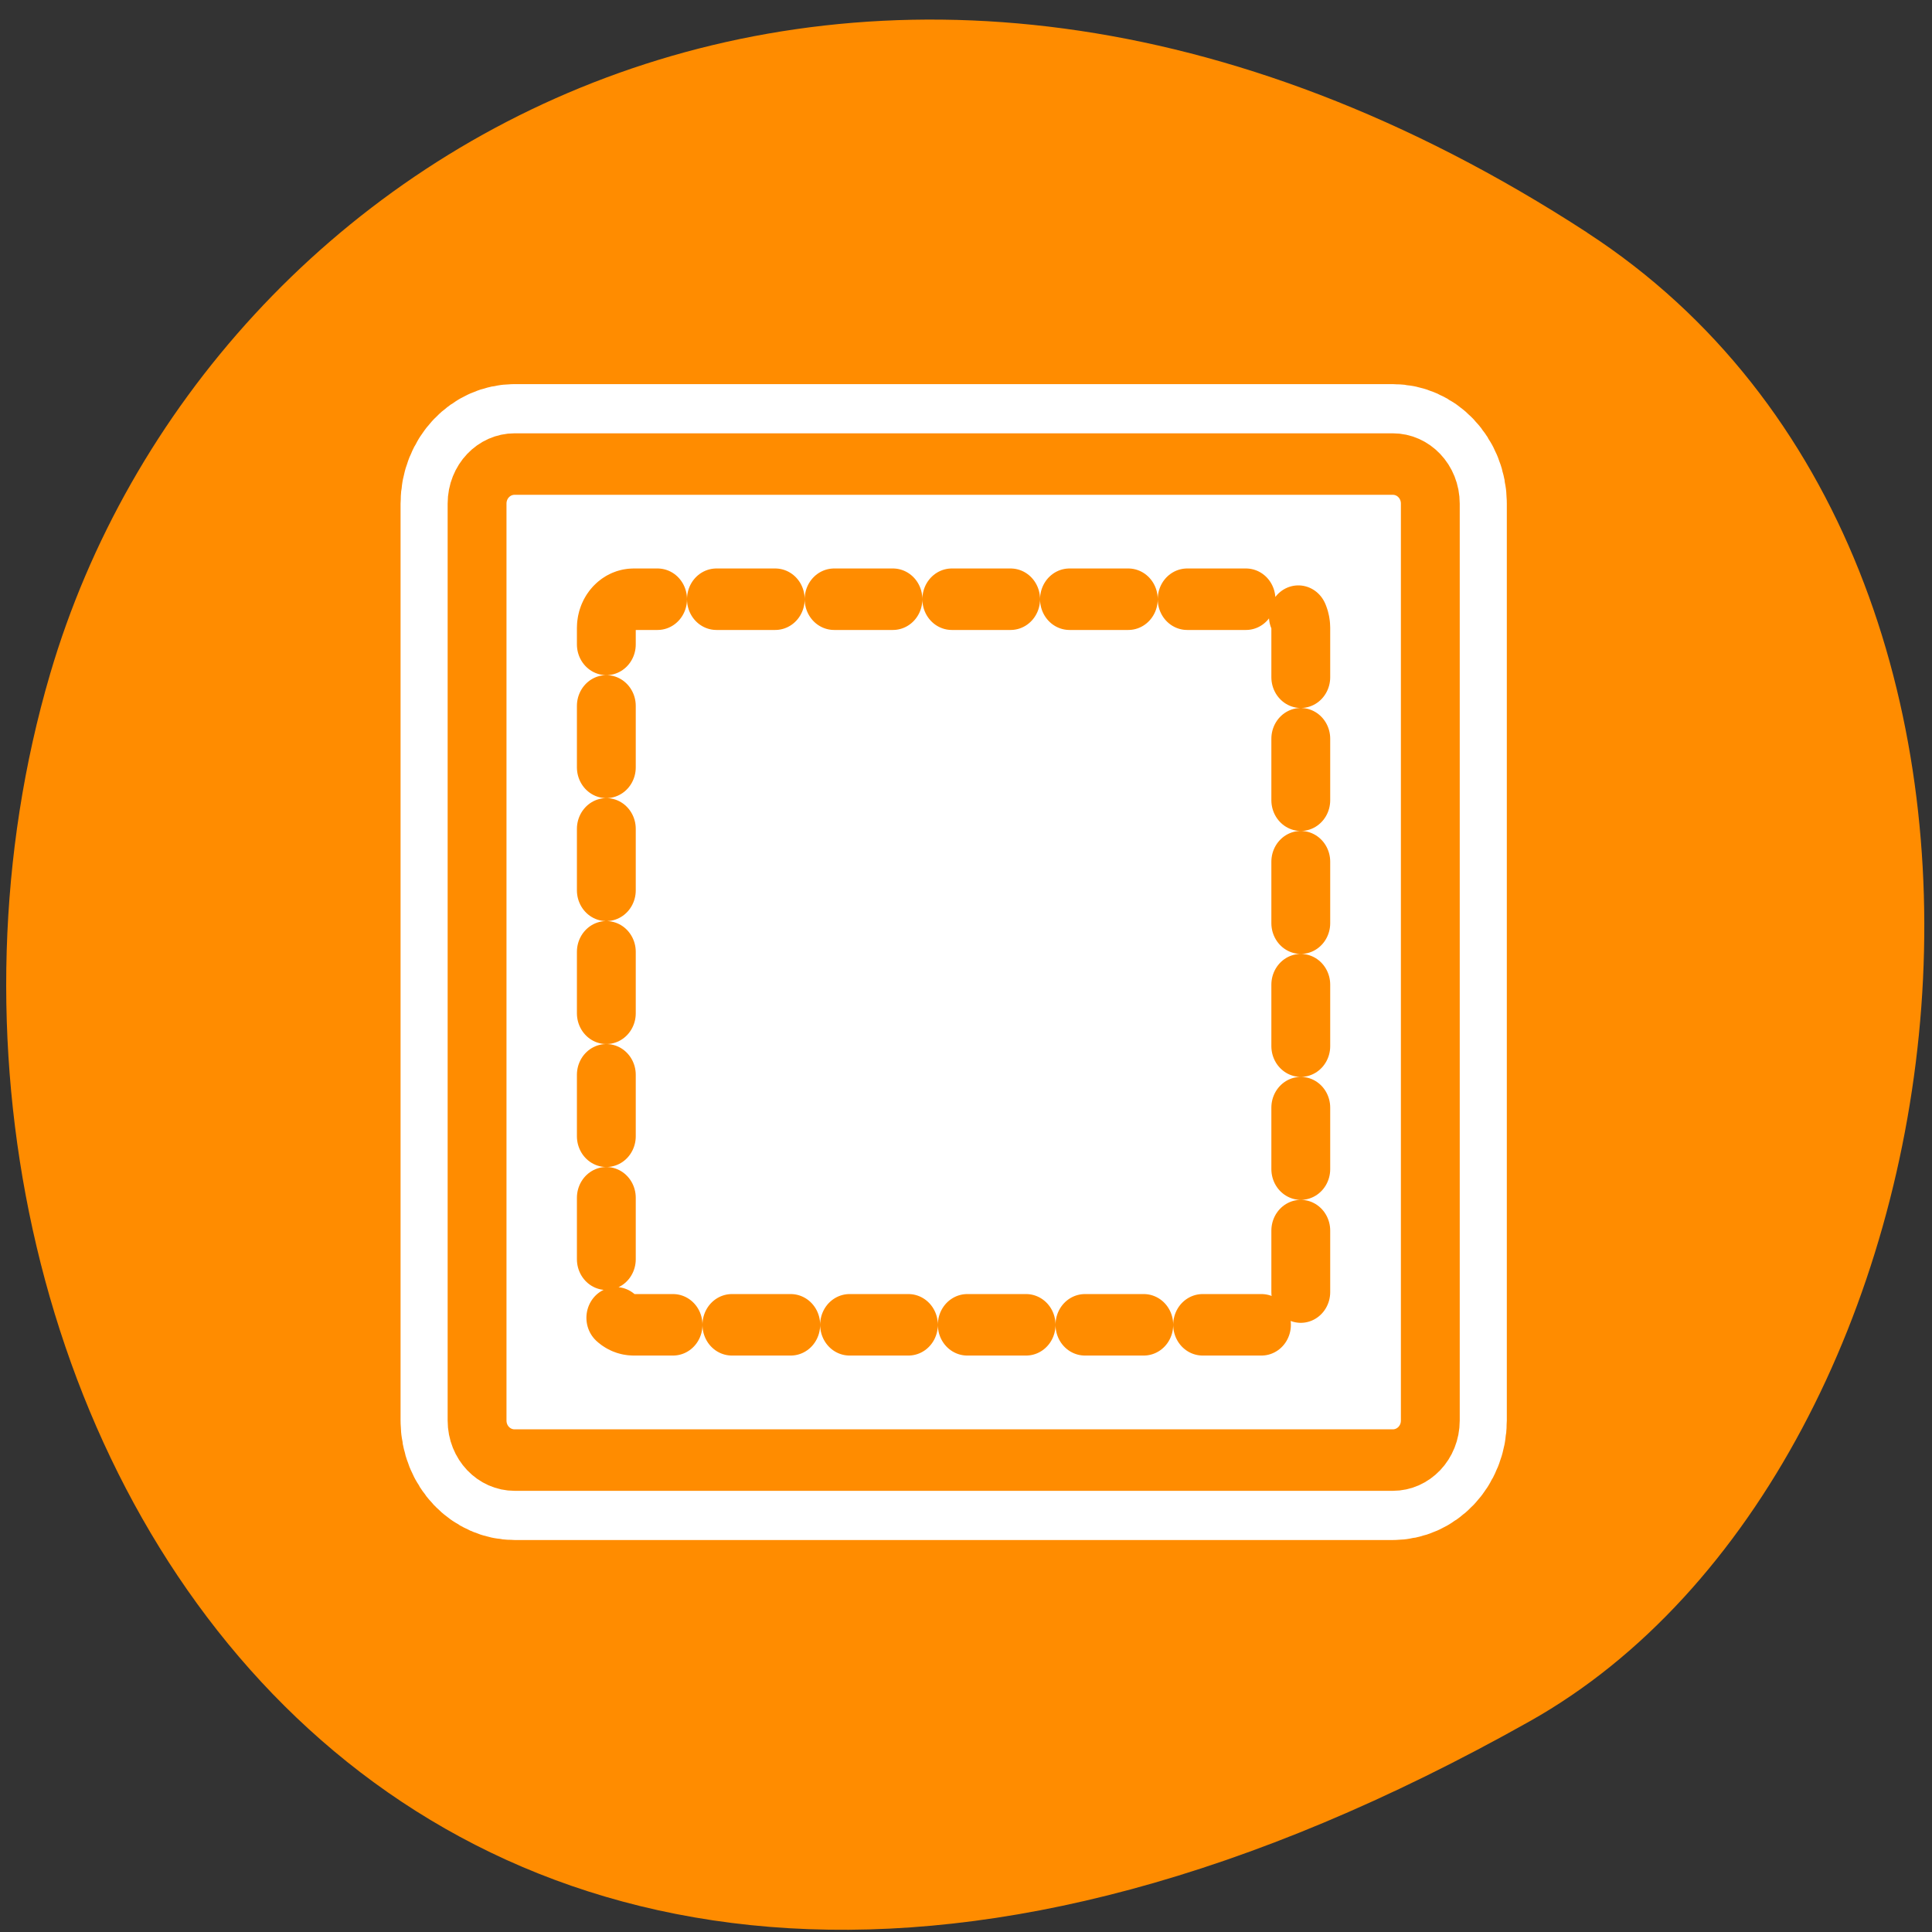 <svg xmlns="http://www.w3.org/2000/svg" viewBox="0 0 256 256"><rect x="0" y="0" width="256" height="256" fill="#333333" stroke="none"/><path d="m 210.33 30.834 c -95.76 -62.27 -183 -12.03 -203.69 58.47 c -27.843 94.83 45.32 223.59 196.1 138.75 c 59.925 -33.72 75.79 -152.85 7.587 -197.21 z" style="fill:#ff8c00;color:#000"/><g transform="matrix(2.495 0 0 2.607 51.51 49.26)" style="stroke-linecap:round;stroke-linejoin:round"><g transform="matrix(1 0 0 1 0.003 0.003)"><path d="m 6.683 4.688 c -1.105 0 -1.995 0.896 -1.995 2.01 v 46.605 c 0 1.113 0.89 2.01 1.995 2.01 h 46.635 c 1.105 0 1.995 -0.896 1.995 -2.01 v -46.605 c 0 -1.113 -0.89 -2.01 -1.995 -2.01 h -46.635 z" style="fill:none;stroke:#fff;stroke-width:8.126"/><path d="m 6.683 4.688 c -1.105 0 -1.995 0.896 -1.995 2.01 v 46.605 c 0 1.113 0.89 2.01 1.995 2.01 h 46.635 c 1.105 0 1.995 -0.896 1.995 -2.01 v -46.605 c 0 -1.113 -0.89 -2.01 -1.995 -2.01 h -46.635 z" style="fill:#fff;stroke:#ff8c00;fill-rule:evenodd;stroke-width:3.125"/></g><path d="m 13.01 11.561 c -0.805 0 -1.454 0.653 -1.454 1.464 v 33.951 c 0 0.811 0.648 1.464 1.454 1.464 h 33.973 c 0.805 0 1.454 -0.653 1.454 -1.464 v -33.951 c 0 -0.811 -0.648 -1.464 -1.454 -1.464 h -33.973 z" style="stroke-dasharray:3.125 3.125;fill:none;stroke:#ff8c00;stroke-width:3.125"/></g></svg>